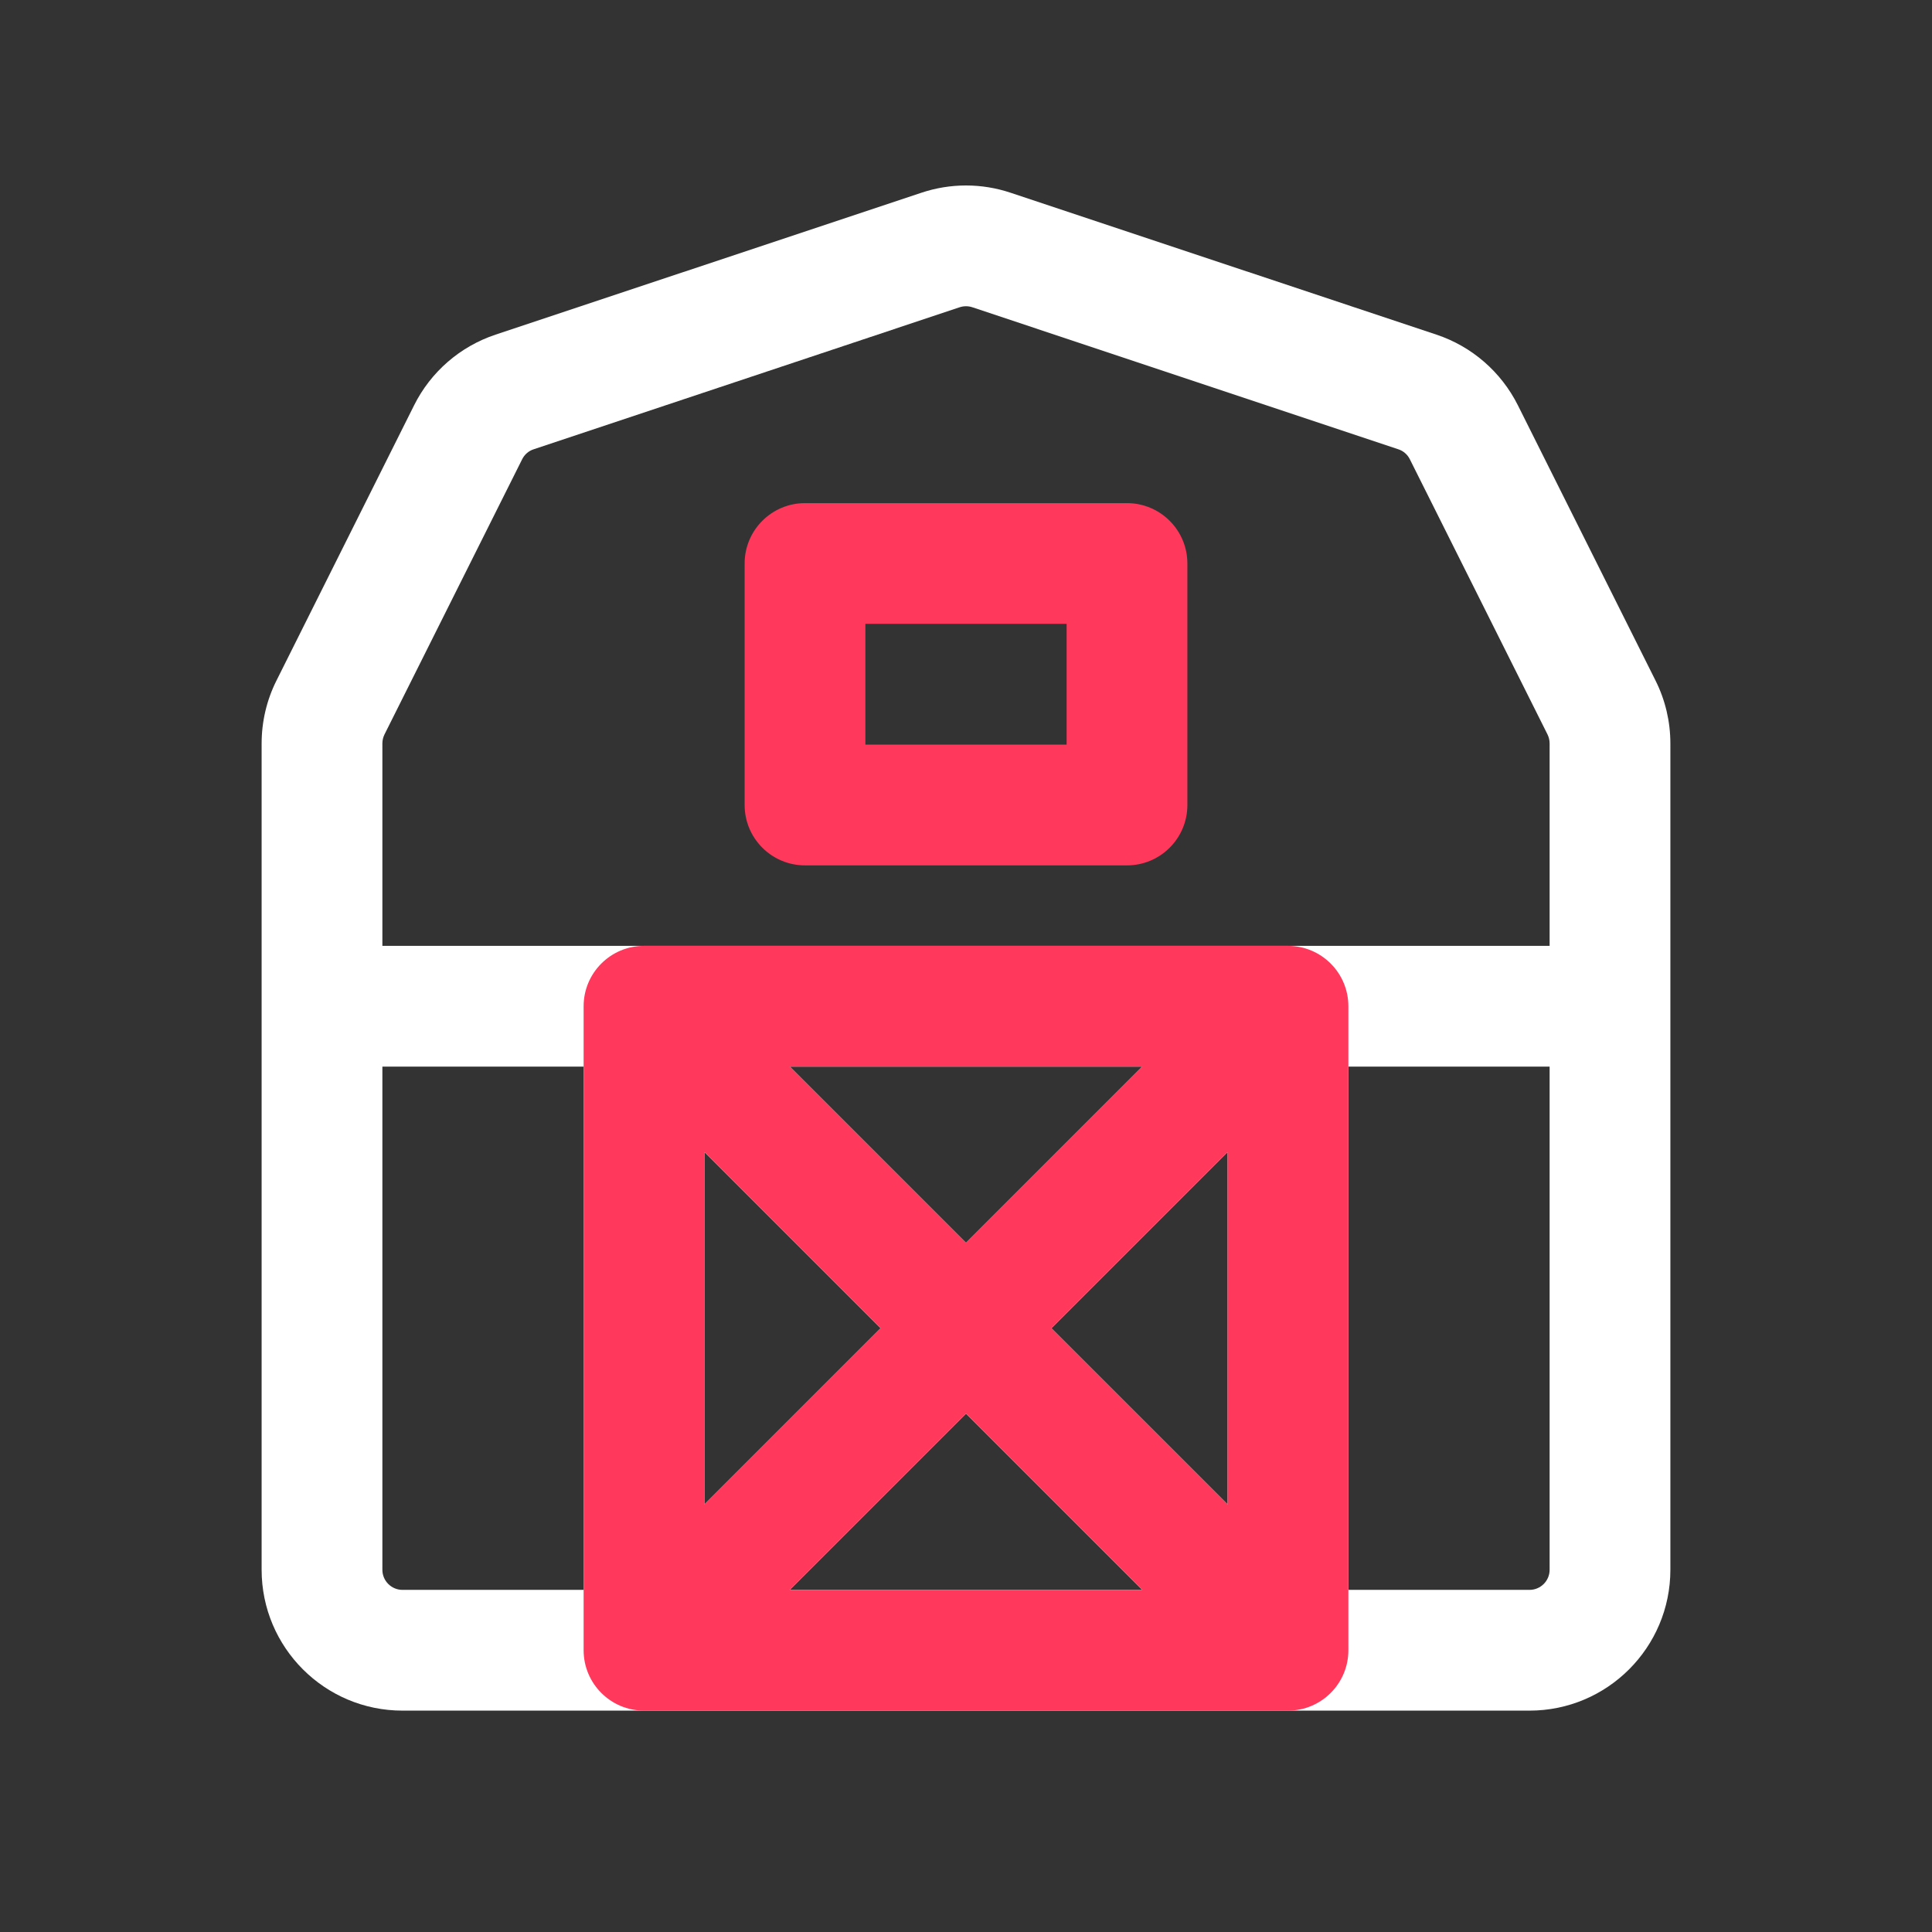 <svg width="24" height="24" viewBox="0 0 24 24" fill="none" xmlns="http://www.w3.org/2000/svg">
<rect x="0" y="0" width="24" height="24" fill="#333333" stroke="none"/>
<path fill-rule="evenodd" clip-rule="evenodd" d="M11.447 2.394C11.806 2.274 12.194 2.274 12.553 2.394L17.844 4.157C18.285 4.304 18.648 4.62 18.856 5.035L20.565 8.453C20.687 8.696 20.75 8.964 20.75 9.236V19.5C20.75 20.466 19.966 21.25 19 21.25H5C4.034 21.25 3.25 20.466 3.25 19.5V9.236C3.25 8.964 3.313 8.696 3.435 8.453L5.144 5.035C5.351 4.62 5.715 4.304 6.156 4.157L11.447 2.394ZM19 19.75H16.75V13.25H19.25V19.5C19.25 19.638 19.138 19.75 19 19.75ZM19.25 9.236V11.75H4.75V9.236C4.75 9.197 4.759 9.159 4.776 9.124L6.486 5.706C6.515 5.647 6.567 5.601 6.63 5.581L11.921 3.817C11.972 3.8 12.028 3.8 12.079 3.817L17.37 5.581C17.433 5.601 17.485 5.647 17.514 5.706L19.224 9.124C19.241 9.159 19.25 9.197 19.25 9.236ZM4.75 19.5V13.25H7.25V19.75H5C4.862 19.75 4.75 19.638 4.75 19.5ZM12 17.561L14.189 19.75H9.811L12 17.561ZM8.75 18.689L10.939 16.5L8.75 14.311V18.689ZM13.061 16.5L15.25 18.689V14.311L13.061 16.5ZM14.189 13.25L12 15.439L9.811 13.25H14.189Z" fill="white"/>
<path fill-rule="evenodd" clip-rule="evenodd" d="M10 6.25C9.586 6.25 9.25 6.586 9.25 7V10C9.25 10.414 9.586 10.75 10 10.75H14C14.414 10.75 14.75 10.414 14.75 10V7C14.75 6.586 14.414 6.25 14 6.25H10ZM10.75 9.25V7.75H13.25V9.25H10.75Z" fill="#FF385C"/>
<path fill-rule="evenodd" clip-rule="evenodd" d="M7.25 12.5C7.25 12.086 7.586 11.75 8 11.75H16C16.414 11.75 16.75 12.086 16.75 12.5V20.5C16.75 20.914 16.414 21.25 16 21.25H8C7.586 21.25 7.25 20.914 7.25 20.5V12.5ZM9.811 13.25L12 15.439L14.189 13.25H9.811ZM15.25 14.311L13.061 16.5L15.25 18.689V14.311ZM14.189 19.75L12 17.561L9.811 19.75H14.189ZM8.75 18.689L10.939 16.5L8.75 14.311V18.689Z" fill="#FF385C"/>
</svg>
